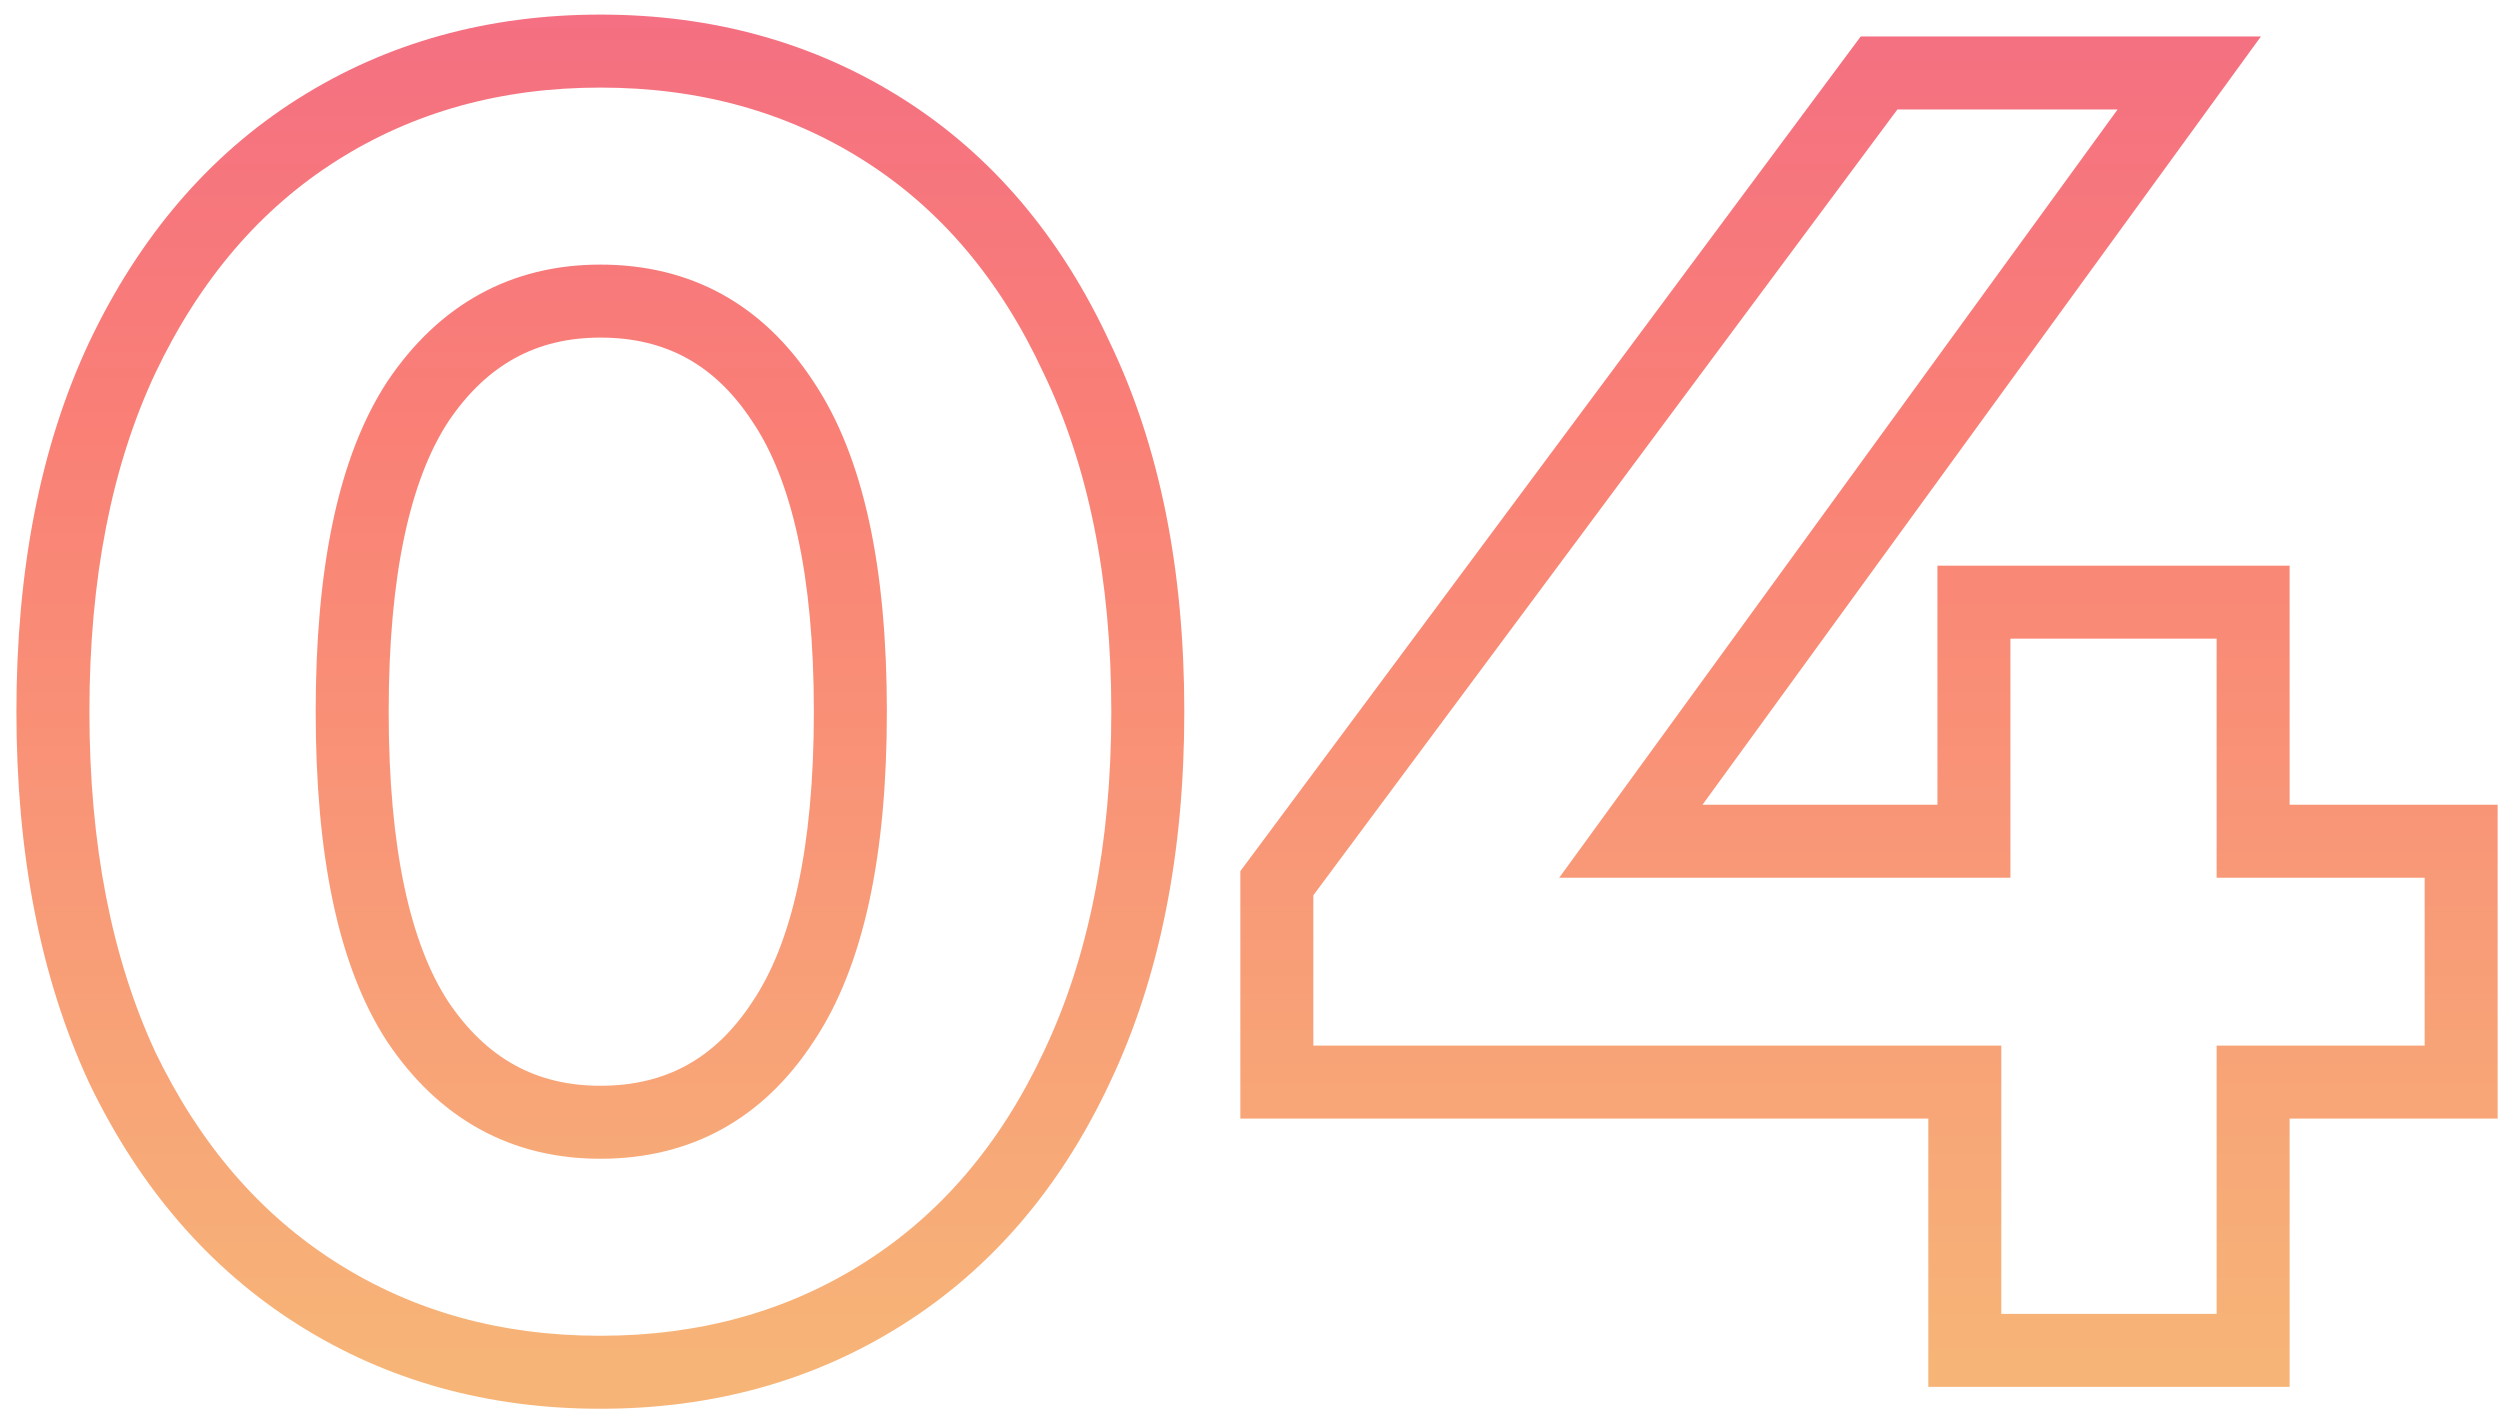 <svg width="137" height="78" viewBox="0 0 137 78" fill="none" xmlns="http://www.w3.org/2000/svg">
<path opacity="0.7" d="M17.4 70.9L18.469 69.21H18.469L17.4 70.9ZM6.7 58.5L4.885 59.341L4.892 59.354L4.898 59.368L6.7 58.5ZM6.7 19.6L4.894 18.741L4.889 18.751L6.7 19.6ZM17.4 7.1L18.469 8.79L17.4 7.1ZM48.4 7.1L47.331 8.79L48.4 7.1ZM59 19.6L57.185 20.441L57.192 20.454L57.198 20.468L59 19.6ZM59 58.5L57.194 57.641L57.189 57.651L59 58.5ZM48.4 70.9L47.331 69.21L48.4 70.9ZM42.9 56L41.241 54.884L41.233 54.894L41.227 54.905L42.9 56ZM42.9 22L41.227 23.095L41.233 23.106L41.241 23.116L42.9 22ZM22.9 22L21.241 20.884L21.233 20.894L21.227 20.905L22.9 22ZM22.9 56L21.227 57.095L21.233 57.106L21.241 57.116L22.9 56ZM32.9 73.2C27.446 73.2 22.656 71.858 18.469 69.21L16.331 72.59C21.21 75.676 26.754 77.2 32.9 77.2V73.2ZM18.469 69.21C14.288 66.566 10.959 62.736 8.502 57.632L4.898 59.368C7.641 65.064 11.445 69.501 16.331 72.59L18.469 69.21ZM8.515 57.659C6.13 52.513 4.9 46.314 4.9 39H0.9C0.9 46.753 2.203 53.553 4.885 59.341L8.515 57.659ZM4.9 39C4.9 31.685 6.13 25.523 8.511 20.449L4.889 18.751C2.203 24.477 0.9 31.248 0.9 39H4.9ZM8.506 20.459C10.965 15.288 14.295 11.43 18.469 8.79L16.331 5.41C11.439 8.503 7.635 12.978 4.894 18.741L8.506 20.459ZM18.469 8.79C22.656 6.142 27.446 4.8 32.9 4.8V0.8C26.754 0.8 21.21 2.324 16.331 5.41L18.469 8.79ZM32.9 4.8C38.354 4.8 43.144 6.142 47.331 8.79L49.469 5.41C44.59 2.324 39.046 0.8 32.9 0.8V4.8ZM47.331 8.79C51.5 11.427 54.793 15.279 57.185 20.441L60.815 18.759C58.14 12.988 54.366 8.507 49.469 5.41L47.331 8.79ZM57.198 20.468C59.639 25.537 60.9 31.692 60.9 39H64.9C64.9 31.241 63.561 24.463 60.802 18.732L57.198 20.468ZM60.9 39C60.9 46.307 59.639 52.5 57.194 57.641L60.806 59.359C63.561 53.567 64.9 46.76 64.9 39H60.9ZM57.189 57.651C54.799 62.745 51.507 66.569 47.331 69.21L49.469 72.59C54.36 69.498 58.134 65.055 60.811 59.349L57.189 57.651ZM47.331 69.21C43.144 71.858 38.354 73.2 32.9 73.2V77.2C39.046 77.2 44.59 75.676 49.469 72.59L47.331 69.21ZM32.9 63.5C37.863 63.5 41.816 61.308 44.573 57.095L41.227 54.905C39.184 58.025 36.47 59.5 32.9 59.5V63.5ZM44.559 57.116C47.358 52.956 48.6 46.806 48.6 39H44.6C44.6 46.527 43.375 51.711 41.241 54.884L44.559 57.116ZM48.6 39C48.6 31.194 47.358 25.044 44.559 20.884L41.241 23.116C43.375 26.289 44.6 31.473 44.6 39H48.6ZM44.573 20.905C41.816 16.692 37.863 14.5 32.9 14.5V18.5C36.47 18.5 39.184 19.975 41.227 23.095L44.573 20.905ZM32.9 14.5C27.994 14.5 24.056 16.699 21.241 20.884L24.559 23.116C26.678 19.968 29.406 18.5 32.9 18.5V14.5ZM21.227 20.905C18.507 25.06 17.3 31.2 17.3 39H21.3C21.3 31.466 22.493 26.273 24.573 23.095L21.227 20.905ZM17.3 39C17.3 46.8 18.507 52.94 21.227 57.095L24.573 54.905C22.493 51.727 21.3 46.534 21.3 39H17.3ZM21.241 57.116C24.056 61.301 27.994 63.5 32.9 63.5V59.5C29.406 59.5 26.678 58.032 24.559 54.884L21.241 57.116ZM134.871 59.3V61.3H136.871V59.3H134.871ZM123.471 59.3V57.3H121.471V59.3H123.471ZM123.471 74V76H125.471V74H123.471ZM107.671 74H105.671V76H107.671V74ZM107.671 59.3H109.671V57.3H107.671V59.3ZM69.971 59.3H67.971V61.3H69.971V59.3ZM69.971 48.4L68.366 47.207L67.971 47.738V48.4H69.971ZM102.971 4V2H101.966L101.366 2.807L102.971 4ZM119.971 4L121.589 5.176L123.897 2H119.971V4ZM89.371 46.1L87.753 44.924L85.445 48.1H89.371V46.1ZM108.171 46.1V48.1H110.171V46.1H108.171ZM108.171 33V31H106.171V33H108.171ZM123.471 33H125.471V31H123.471V33ZM123.471 46.1H121.471V48.1H123.471V46.1ZM134.871 46.1H136.871V44.1H134.871V46.1ZM134.871 57.3H123.471V61.3H134.871V57.3ZM121.471 59.3V74H125.471V59.3H121.471ZM123.471 72H107.671V76H123.471V72ZM109.671 74V59.3H105.671V74H109.671ZM107.671 57.3H69.971V61.3H107.671V57.3ZM71.971 59.3V48.4H67.971V59.3H71.971ZM71.576 49.593L104.576 5.193L101.366 2.807L68.366 47.207L71.576 49.593ZM102.971 6H119.971V2H102.971V6ZM118.353 2.824L87.753 44.924L90.989 47.276L121.589 5.176L118.353 2.824ZM89.371 48.1H108.171V44.1H89.371V48.1ZM110.171 46.1V33H106.171V46.1H110.171ZM108.171 35H123.471V31H108.171V35ZM121.471 33V46.1H125.471V33H121.471ZM123.471 48.1H134.871V44.1H123.471V48.1ZM132.871 46.1V59.3H136.871V46.1H132.871Z" fill="url(#paint0_linear)"/>
<defs>
<linearGradient id="paint0_linear" x1="83.5" y1="-32" x2="83.5" y2="74" gradientUnits="userSpaceOnUse">
<stop stop-color="#E31266"/>
<stop offset="0.519" stop-color="#F8493C"/>
<stop offset="1" stop-color="#F4943E"/>
</linearGradient>
</defs>
</svg>
